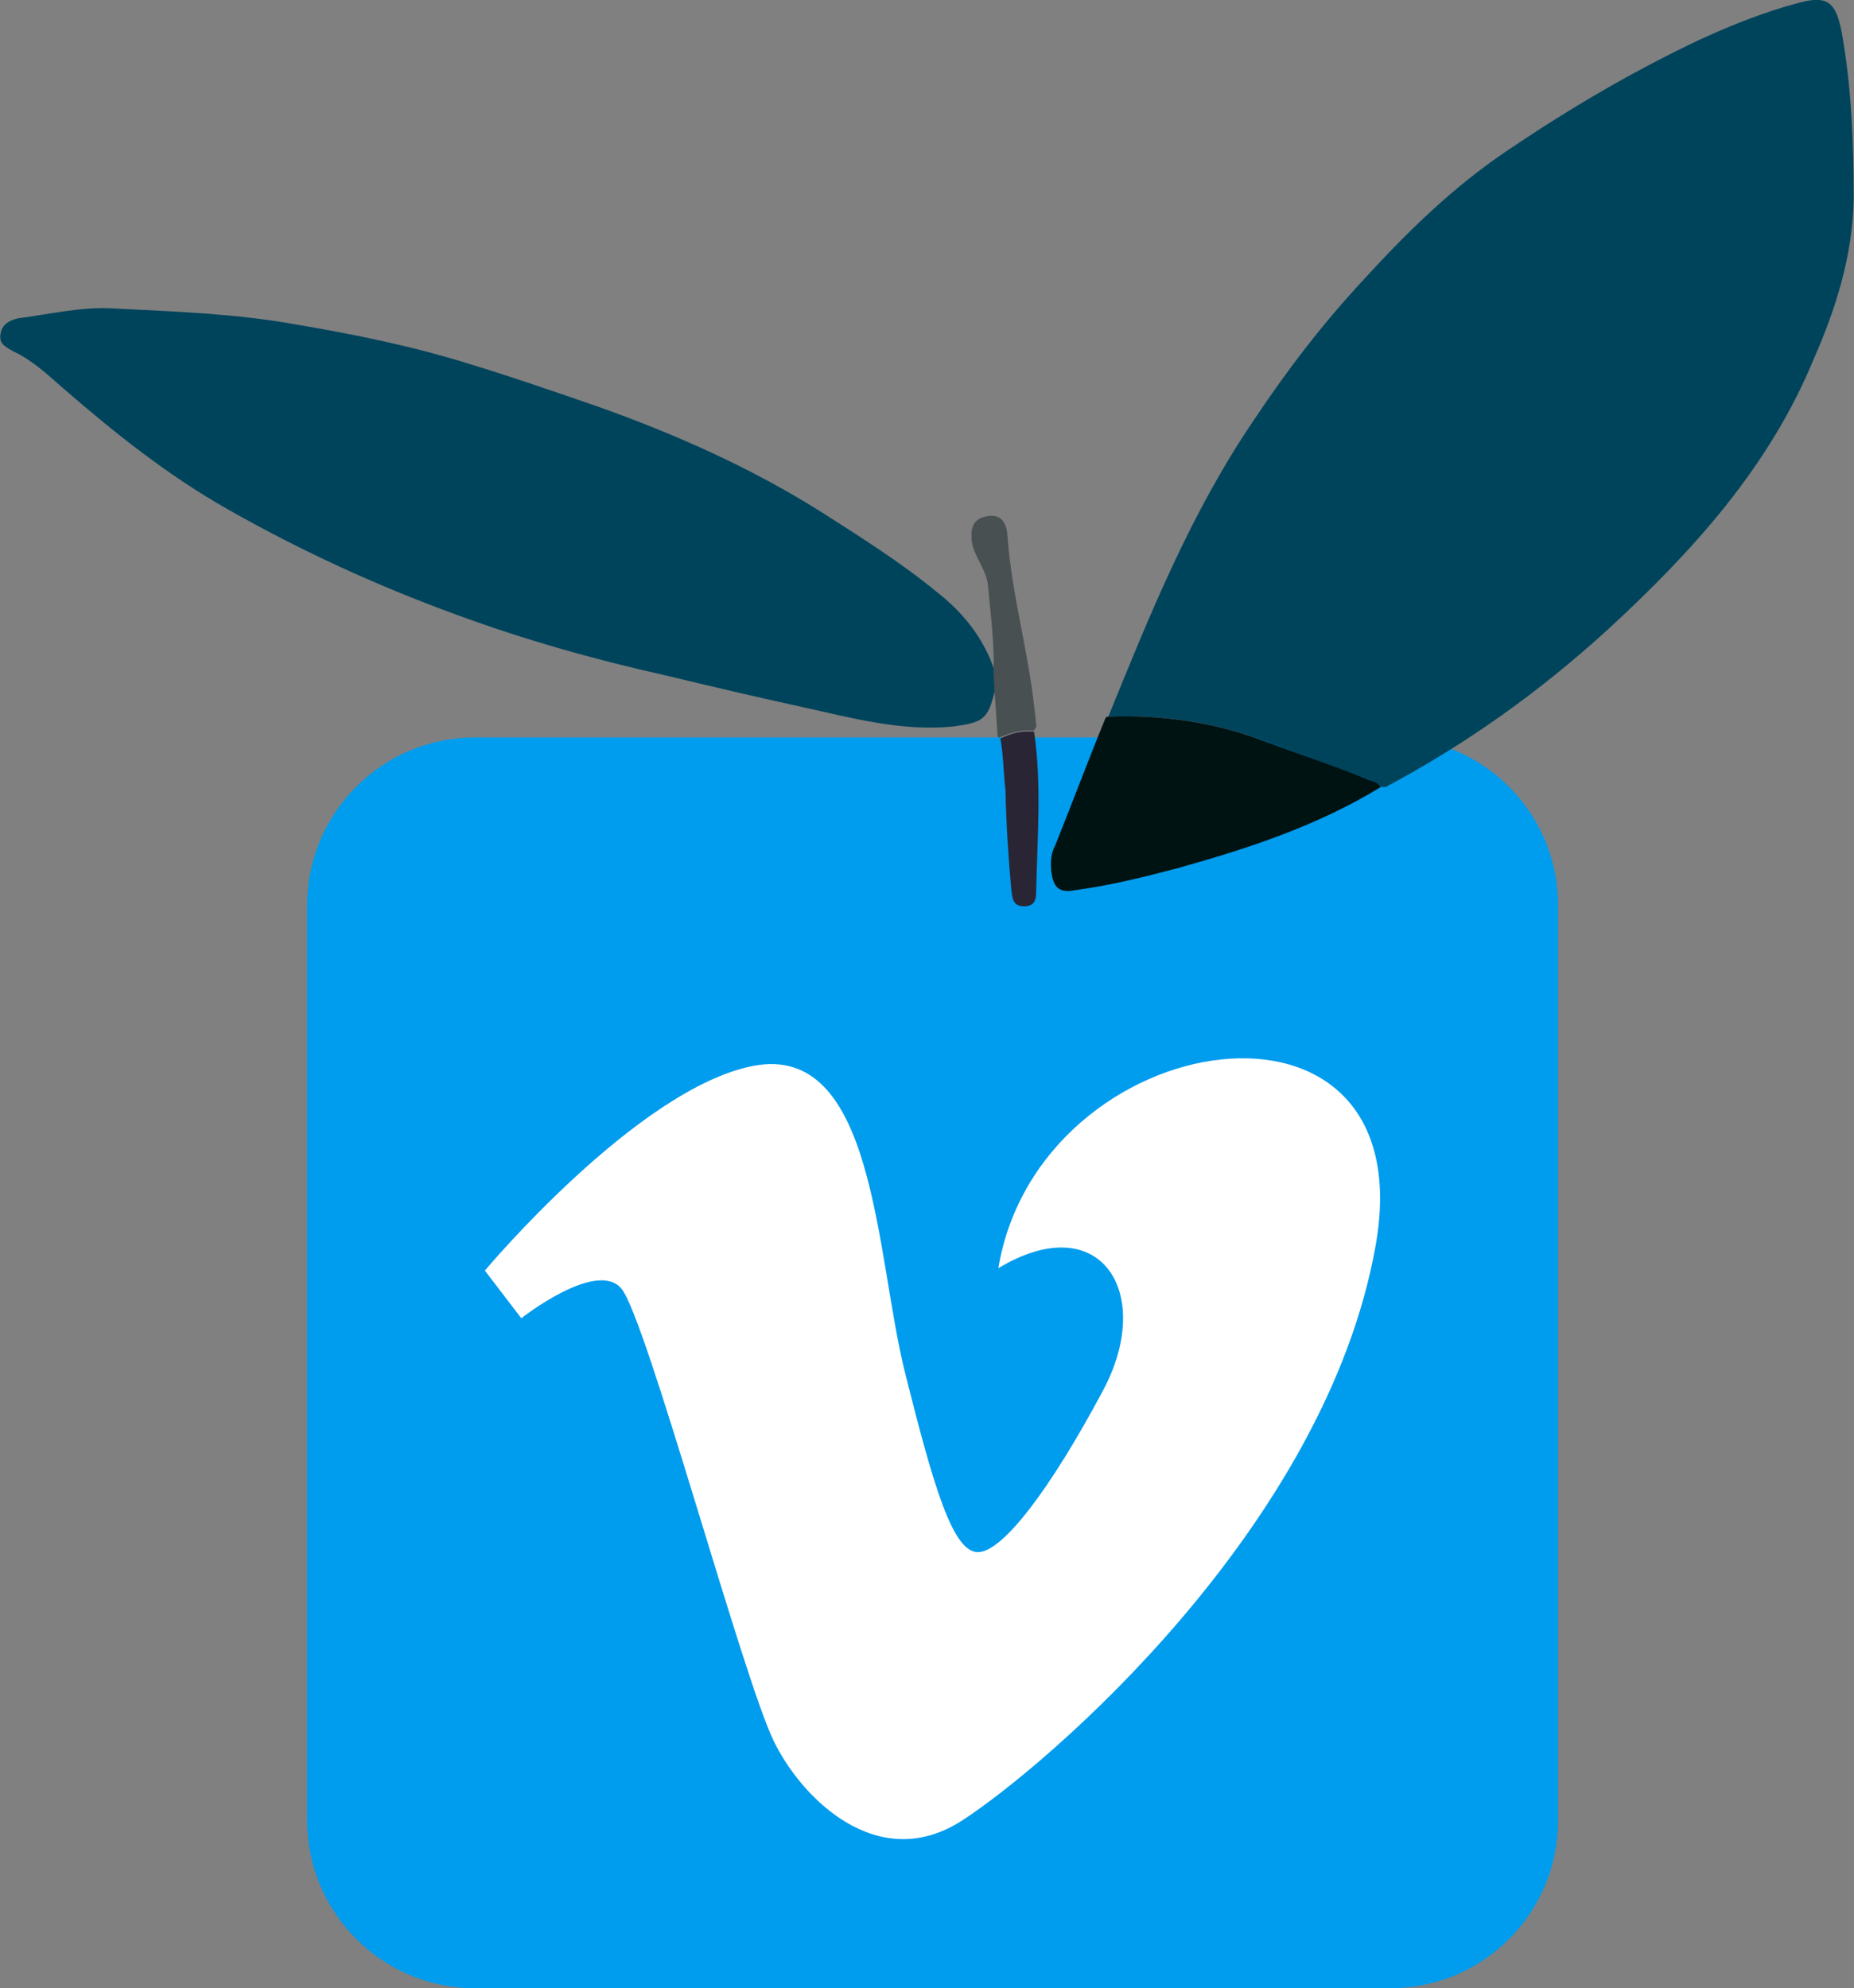 <?xml version="1.0" encoding="utf-8"?>
<!-- Generator: Adobe Illustrator 18.1.1, SVG Export Plug-In . SVG Version: 6.00 Build 0)  -->
<svg version="1.1" id="Livello_1" xmlns="http://www.w3.org/2000/svg" xmlns:xlink="http://www.w3.org/1999/xlink" x="0px" y="0px"
	 viewBox="148.7 5.6 544.5 584" enable-background="new 148.7 5.6 544.5 584" xml:space="preserve">
<rect x="148.7" y="5.6" width="544.5" height="584" fill="#808080" stroke="none"/>
<g>
	<path fill="#009CEE" d="M557,589.6H288.2c-27.2,0-49.3-22.1-49.3-49.3V271.5c0-27.2,22.1-49.3,49.3-49.3H557
		c27.2,0,49.3,22.1,49.3,49.3v268.8C606.3,567.6,584.2,589.6,557,589.6z"/>
	<g>
		<path fill="#00445C" d="M555.6,236.8c-0.6,0-0.9,0-1.2,0c-1.2-1.5-2.6-1.7-3.8-2.3c-10.2-3.8-20.7-7.6-30.9-11.4
			c-14.9-5.5-30-7.6-45.5-7c12.2-30,24.2-59.8,42.6-86.9c9.9-14.9,20.4-28.6,32.6-41.7c12.8-14,26.2-27.1,42.3-37.9
			c18.1-12.2,36.4-23,56.3-32.4c9.6-4.4,19.2-8.2,29.1-10.8c8.5-2.3,10.8,0,12.5,8.7c2.9,16.3,3.5,32.4,3.5,49
			c-0.3,16.6-5.2,32.1-11.7,46.9c-13.1,31.8-35.6,56.6-60.6,79.6C600.5,209.1,579.2,224.2,555.6,236.8z"/>
		<path fill="#00445C" d="M440.8,208.8c-2,8.2-3.5,9-12.2,10.2c-15.4,1.5-30-2.6-44.6-5.8c-13.4-2.9-26.8-6.1-40.2-9.3
			c-21-4.7-41.4-10.5-61.2-17.8c-23.3-8.5-45.5-18.7-67-30.9c-17.5-9.9-33.2-22.4-48.4-35.6c-4.7-4.1-9-8.2-14.6-10.8
			c-2-1.2-4.1-2-3.8-4.7c0.3-3.2,2.6-4.4,5.2-5c9.3-1.2,18.7-3.5,28-2.9c17.8,0.9,35.9,1.5,53.6,4.7c17.2,2.9,34.4,6.4,51.3,11.7
			c12.5,3.8,25.1,8.2,37.6,12.5c23,8.2,45.2,18.1,65.9,31.2c11.4,7.3,23,14.6,33.2,23c7.9,6.1,14,13.7,17.2,23.3
			C440.8,205,440.8,207,440.8,208.8z"/>
		<path fill="#001313" d="M474,216.1c15.4-0.6,30.9,1.5,45.5,7c10.2,3.8,20.7,7.3,30.9,11.4c1.5,0.6,3.2,0.9,3.8,2.3
			c-18.7,11.4-39.1,18.1-60,23.9c-9.9,2.6-19.5,5-30,6.4c-4.7,0.9-6.1-1.2-6.7-5.2c-0.3-2.6-0.3-5.5,1.2-8.2
			c5-12.5,9.6-24.8,14.6-37C473.4,216.4,473.7,216.1,474,216.1z"/>
		<path fill="#495052" d="M440.8,208.8c0-1.7-0.3-3.8-0.3-5.8c0.3-8.5-0.9-17.2-1.7-25.9c-0.6-4.4-4.1-8.2-4.7-12.5
			c-0.3-3.5,0-6.4,4.1-7.3c4.4-0.9,6.1,1.5,6.4,5.8c1.2,17.2,6.1,33.5,7.9,50.7c0.3,1.7,0.3,3.5,0.6,5.2c-0.3,0.6-0.6,0.9-0.9,1.2
			c-3.5-0.3-6.7,0.6-9.9,2c-0.3,0-0.6,0-0.6-0.3C441.4,217.8,441.1,213.4,440.8,208.8z"/>
		<path fill="#2A2535" d="M442.5,222.5c3.2-1.5,6.1-2.3,9.9-2c2.3,15.7,0.9,31.8,0.6,47.5c0,2.3-0.9,3.8-3.5,3.8
			c-3.5,0-3.5-2.6-3.8-5c-0.9-9.9-1.5-19.5-1.7-29.1C443.4,232.7,443.4,227.4,442.5,222.5z"/>
	</g>
	<path fill="#FFFFFF" d="M552.7,371.5c-14.7,82.7-96.7,152.8-121.4,168.8c-24.7,16-47.2-6.4-55.4-23.4
		c-9.3-19.3-37.4-124.1-44.7-132.8c-7.3-8.7-29.4,8.7-29.4,8.7l-10.7-14c0,0,44.7-53.4,78.7-60.1c36.1-7.1,36,55.4,44.7,90.1
		c8.4,33.5,14,52.7,21.4,52.7c7.3,0,21.4-18.7,36.7-47.4c15.4-28.7-0.7-54.1-30.7-36C453.9,306.1,567.4,288.8,552.7,371.5z"/>
</g>
</svg>
